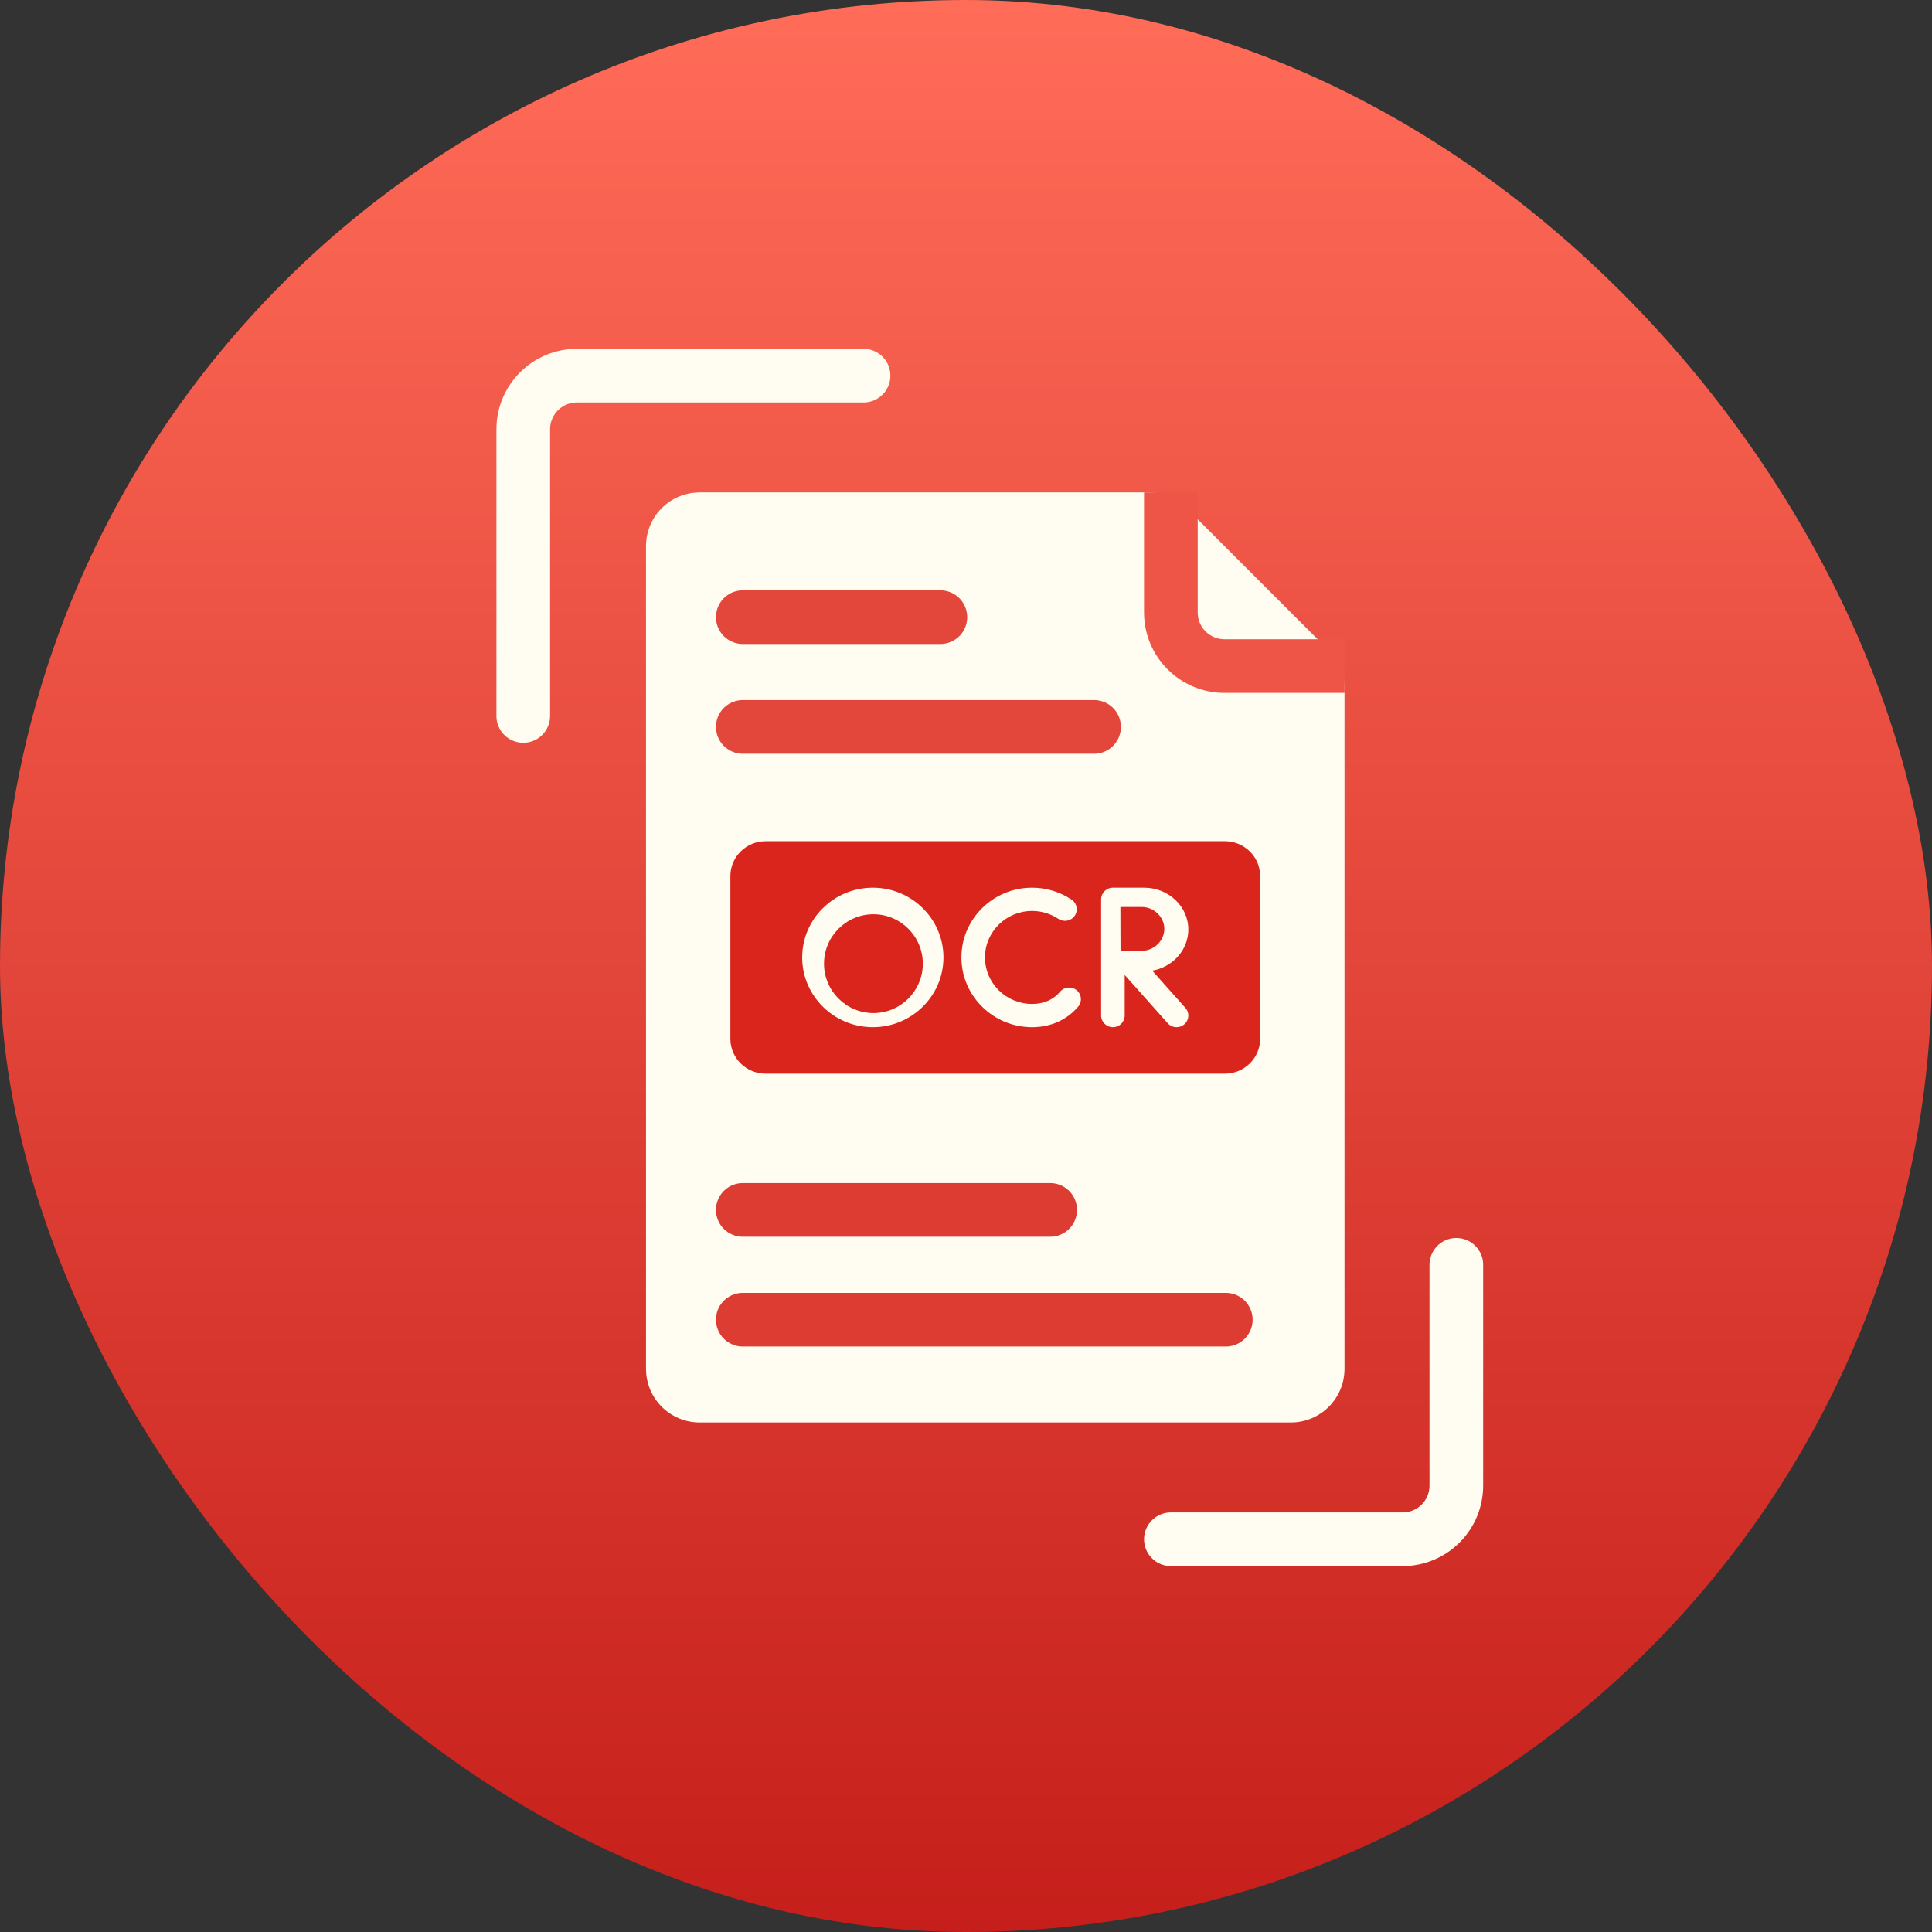 <svg width="72" height="72" viewBox="0 0 72 72" fill="none" xmlns="http://www.w3.org/2000/svg">
<rect x="0" y="0" width="72" height="72" fill="#333333" stroke="none"/>
<g clip-path="url(#clip0_9423_48983)">
<path d="M57.6 0H14.4C6.447 0 0 6.447 0 14.4V57.6C0 65.553 6.447 72 14.4 72H57.6C65.553 72 72 65.553 72 57.6V14.4C72 6.447 65.553 0 57.6 0Z" fill="url(#paint0_linear_9423_48983)"/>
<path d="M50.106 51.012C50.106 52.117 49.211 53.012 48.106 53.012H26.075C24.97 53.012 24.075 52.117 24.075 51.012V20.352C24.075 19.247 24.97 18.352 26.075 18.352H42.806C43.336 18.352 43.845 18.562 44.22 18.937L49.52 24.238C49.896 24.613 50.106 25.122 50.106 25.652V51.012Z" fill="#FFFCF1"/>
<path d="M45.646 31.35H28.535C27.808 31.35 27.219 31.931 27.219 32.649V38.713C27.219 39.431 27.808 40.013 28.535 40.013H45.646C46.373 40.013 46.962 39.431 46.962 38.713V32.649C46.962 31.931 46.373 31.35 45.646 31.35ZM32.528 38.28C31.076 38.28 29.895 37.114 29.895 35.681C29.895 34.248 31.076 33.082 32.528 33.082C33.979 33.082 35.16 34.248 35.16 35.681C35.16 37.114 33.979 38.28 32.528 38.28ZM40.18 37.514C40.111 37.595 40.036 37.671 39.958 37.74C39.556 38.093 39.039 38.28 38.462 38.28C37.01 38.28 35.829 37.114 35.829 35.681C35.829 34.248 37.01 33.082 38.462 33.082C38.989 33.082 39.498 33.236 39.934 33.526C40.135 33.66 40.188 33.929 40.052 34.128C39.916 34.326 39.644 34.378 39.443 34.244C39.153 34.051 38.814 33.949 38.462 33.949C37.494 33.949 36.707 34.726 36.707 35.681C36.707 36.636 37.494 37.414 38.462 37.414C38.825 37.414 39.132 37.306 39.374 37.093C39.421 37.052 39.466 37.006 39.508 36.957C39.663 36.774 39.94 36.75 40.126 36.904C40.311 37.057 40.336 37.331 40.18 37.514ZM44.177 37.561C44.337 37.74 44.319 38.014 44.137 38.172C44.054 38.245 43.95 38.28 43.847 38.28C43.726 38.28 43.605 38.23 43.518 38.133L41.914 36.334V37.847C41.914 38.086 41.718 38.28 41.475 38.28C41.233 38.28 41.036 38.086 41.036 37.847V33.515C41.036 33.276 41.233 33.082 41.475 33.082C41.475 33.082 41.475 33.082 41.475 33.082C41.475 33.082 41.476 33.082 41.477 33.082H42.642C43.549 33.082 44.286 33.782 44.286 34.641C44.286 35.404 43.705 36.041 42.94 36.174L44.177 37.561Z" fill="#D9251B"/>
<path d="M32.55 34.072C31.535 34.072 30.709 34.898 30.709 35.913C30.709 36.928 31.535 37.754 32.55 37.754C33.565 37.754 34.391 36.928 34.391 35.913C34.391 34.898 33.565 34.072 32.55 34.072Z" fill="#D9251B"/>
<path d="M42.55 33.801H41.754C41.755 34.104 41.756 34.459 41.756 34.617C41.756 34.804 41.758 35.146 41.759 35.437C42.038 35.436 42.369 35.434 42.55 35.434C43.006 35.434 43.391 35.06 43.391 34.617C43.391 34.175 43.006 33.801 42.55 33.801Z" fill="#D9251B"/>
<path d="M19.5 26.682V16C19.5 14.895 20.395 14 21.5 14H32.182" stroke="#FFFCF1" stroke-width="2" stroke-miterlimit="10" stroke-linecap="round"/>
<path d="M43.636 57.364H52.273C53.377 57.364 54.273 56.469 54.273 55.364V47.137" stroke="#FFFCF1" stroke-width="2" stroke-miterlimit="10" stroke-linecap="round"/>
<path d="M27.682 23H35.045" stroke="#E3463A" stroke-width="2" stroke-miterlimit="10" stroke-linecap="round"/>
<path d="M27.682 27.09H40.773" stroke="#E3463A" stroke-width="2" stroke-miterlimit="10" stroke-linecap="round"/>
<path d="M27.682 49.182H45.682" stroke="#DC3C32" stroke-width="2" stroke-miterlimit="10" stroke-linecap="round"/>
<path d="M27.682 45.09H39.136" stroke="#DC3C32" stroke-width="2" stroke-miterlimit="10" stroke-linecap="round"/>
<path d="M50.107 24.823H45.635C44.53 24.823 43.635 23.928 43.635 22.823V18.352" stroke="#EE5546" stroke-width="2" stroke-miterlimit="10"/>
</g>
<defs>
<linearGradient id="paint0_linear_9423_48983" x1="36" y1="0" x2="36" y2="72" gradientUnits="userSpaceOnUse">
<stop stop-color="#FF6C58"/>
<stop offset="1" stop-color="#C61F1B"/>
</linearGradient>
<clipPath id="clip0_9423_48983">
<rect width="72" height="72" rx="36" fill="white"/>
</clipPath>
</defs>
</svg>
